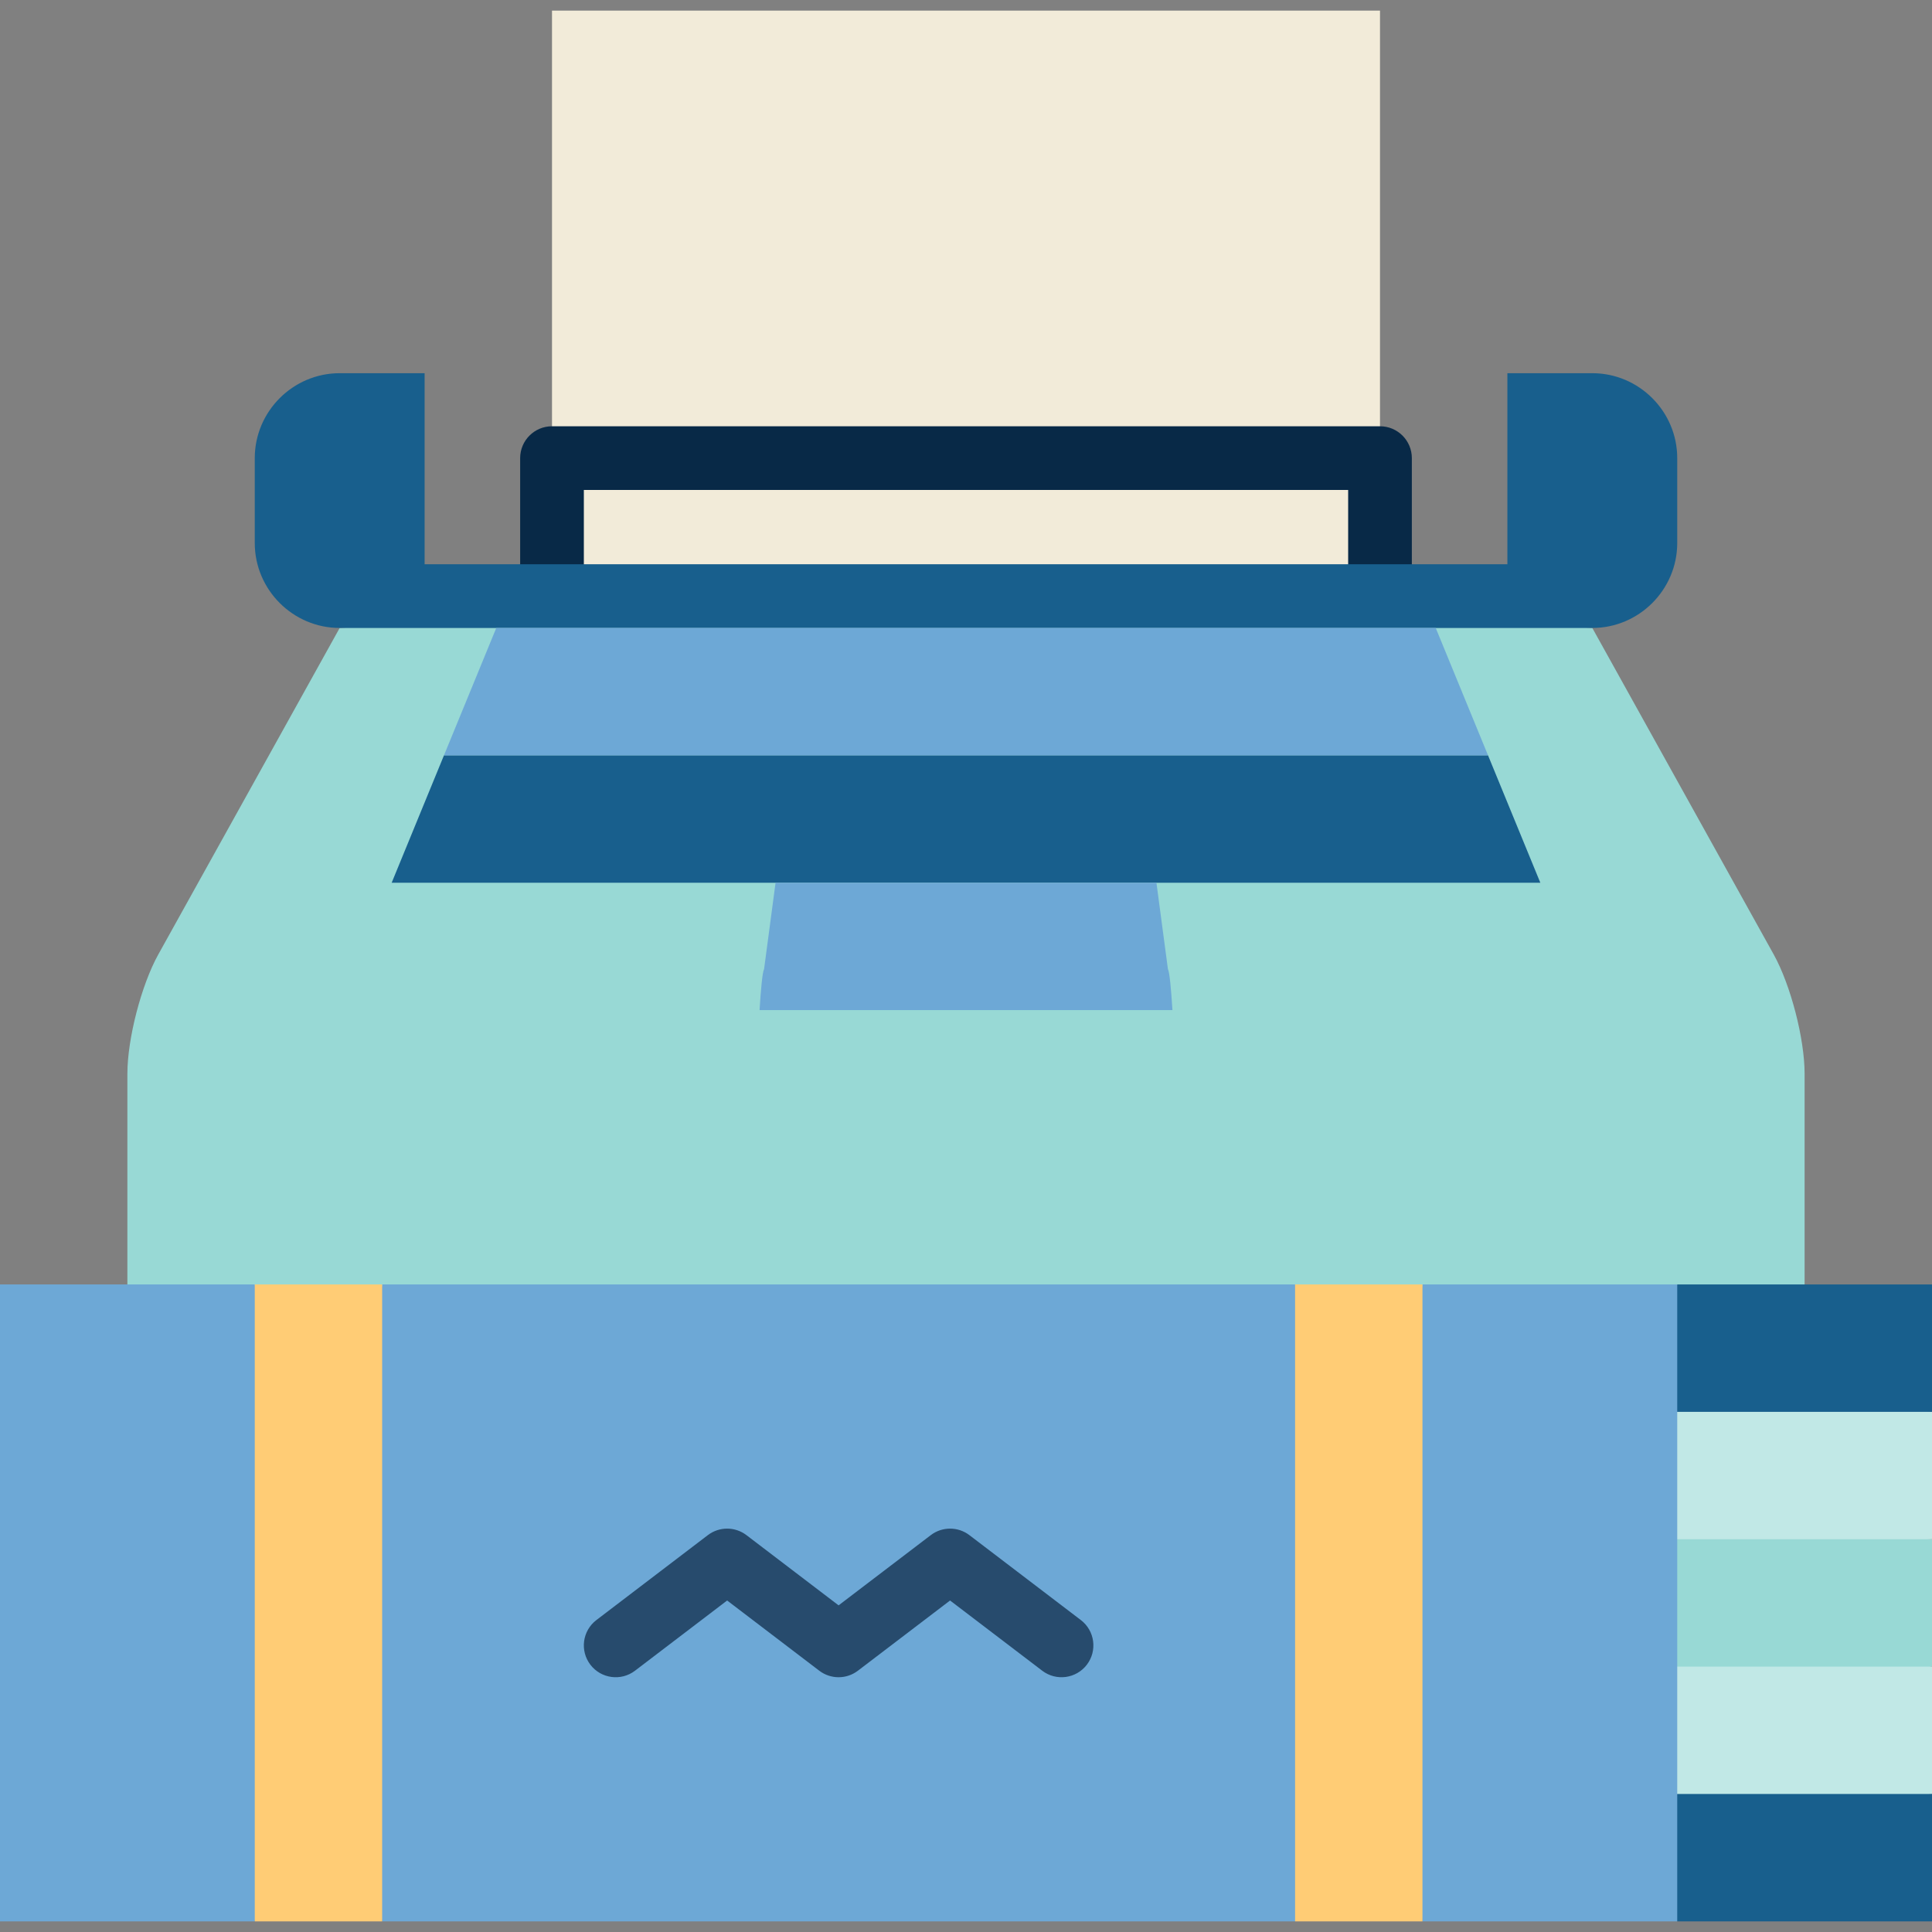 <?xml version="1.0" encoding="iso-8859-1"?>
<!-- Generator: Adobe Illustrator 19.0.0, SVG Export Plug-In . SVG Version: 6.00 Build 0)  -->
<svg xmlns="http://www.w3.org/2000/svg" xmlns:xlink="http://www.w3.org/1999/xlink" version="1.1" id="Capa_1" x="0px" y="0px" viewBox="0 0 455 455" style="enable-background:new 0 0 455 455;" xml:space="preserve" width="512" height="512">
<rect x="0" y="0" width="455" height="455" fill="#808080" stroke="none"/>
<g>
	<rect x="130" y="2.499" style="fill:#F2EBD9;" width="195" height="145.39"/>
	<path style="fill:#082947;" d="M325,100.39H130c-4.143,0-7.5,3.358-7.5,7.5v50h15v-42.5h180v42.5h15v-50   C332.5,103.748,329.143,100.39,325,100.39z"/>
	<path style="fill:#98D9D5;" d="M417.72,224.779L375,147.89l-147.5-10l-147.5,10l-42.72,76.89c-4,7.21-7.28,19.86-7.28,28.11v69.61   h395v-69.61C425,244.64,421.72,231.99,417.72,224.779z"/>
	<path style="fill:#185F8D;" d="M375,87.89h-20v45H100v-45H80c-11,0-20,9-20,20v20c0,11,9,20,20,20h295c11,0,20-9,20-20v-20   C395,96.89,386,87.89,375,87.89z"/>
	<polygon style="fill:#98D9D5;" points="375,352.5 375,402.5 455,392.5 455,362.5  "/>
	<polygon style="fill:#C1E8E6;" points="375,432.5 455,422.5 455,392.5 375,392.5  "/>
	<polygon style="fill:#C1E8E6;" points="455,332.5 375,322.5 375,362.5 455,362.5  "/>
	<polygon style="fill:#6DA8D6;" points="0,302.501 0,452.501 60,452.501 70,377.501 60,302.501  "/>
	<polygon style="fill:#6DA8D6;" points="90,302.501 80,377.501 90,452.501 305,452.501 315,377.501 305,302.501  "/>
	<path style="fill:#274B6D;" d="M254.546,381.535l-26.248-20c-2.685-2.045-6.408-2.045-9.093,0l-21.709,16.537l-21.704-16.537   c-2.685-2.045-6.406-2.045-9.091,0l-26.248,20c-3.294,2.511-3.93,7.217-1.419,10.512c2.51,3.294,7.217,3.929,10.511,1.42   l21.701-16.537l21.703,16.537c2.685,2.044,6.405,2.046,9.09,0l21.708-16.537l21.706,16.537c3.294,2.509,8.001,1.874,10.511-1.42   C258.476,388.751,257.84,384.045,254.546,381.535z"/>
	<polygon style="fill:#185F8D;" points="375,422.5 395,452.5 455,452.5 455,422.5  "/>
	<polygon style="fill:#185F8D;" points="395,302.5 375,332.501 455,332.5 455,302.5  "/>
	<polygon style="fill:#6DA8D6;" points="335,302.5 325,377.5 335,452.5 395,452.5 395,302.5  "/>
	<rect x="60" y="302.501" style="fill:#FFCC75;" width="30" height="150"/>
	<rect x="305" y="302.501" style="fill:#FFCC75;" width="30" height="150"/>
	<polygon style="fill:#185F8D;" points="350.441,177.89 104.559,177.89 92.242,207.89 362.758,207.89  "/>
	<polygon style="fill:#6DA8D6;" points="338.125,147.89 116.875,147.89 104.559,177.89 350.441,177.89  "/>
	<path style="fill:#6DA8D6;" d="M179.945,228.239c-0.396,0.713-0.762,4.82-1.062,9.65h97.234c-0.3-4.83-0.667-8.938-1.062-9.65   l-2.705-20.35h-89.7L179.945,228.239z"/>
</g>















</svg>
